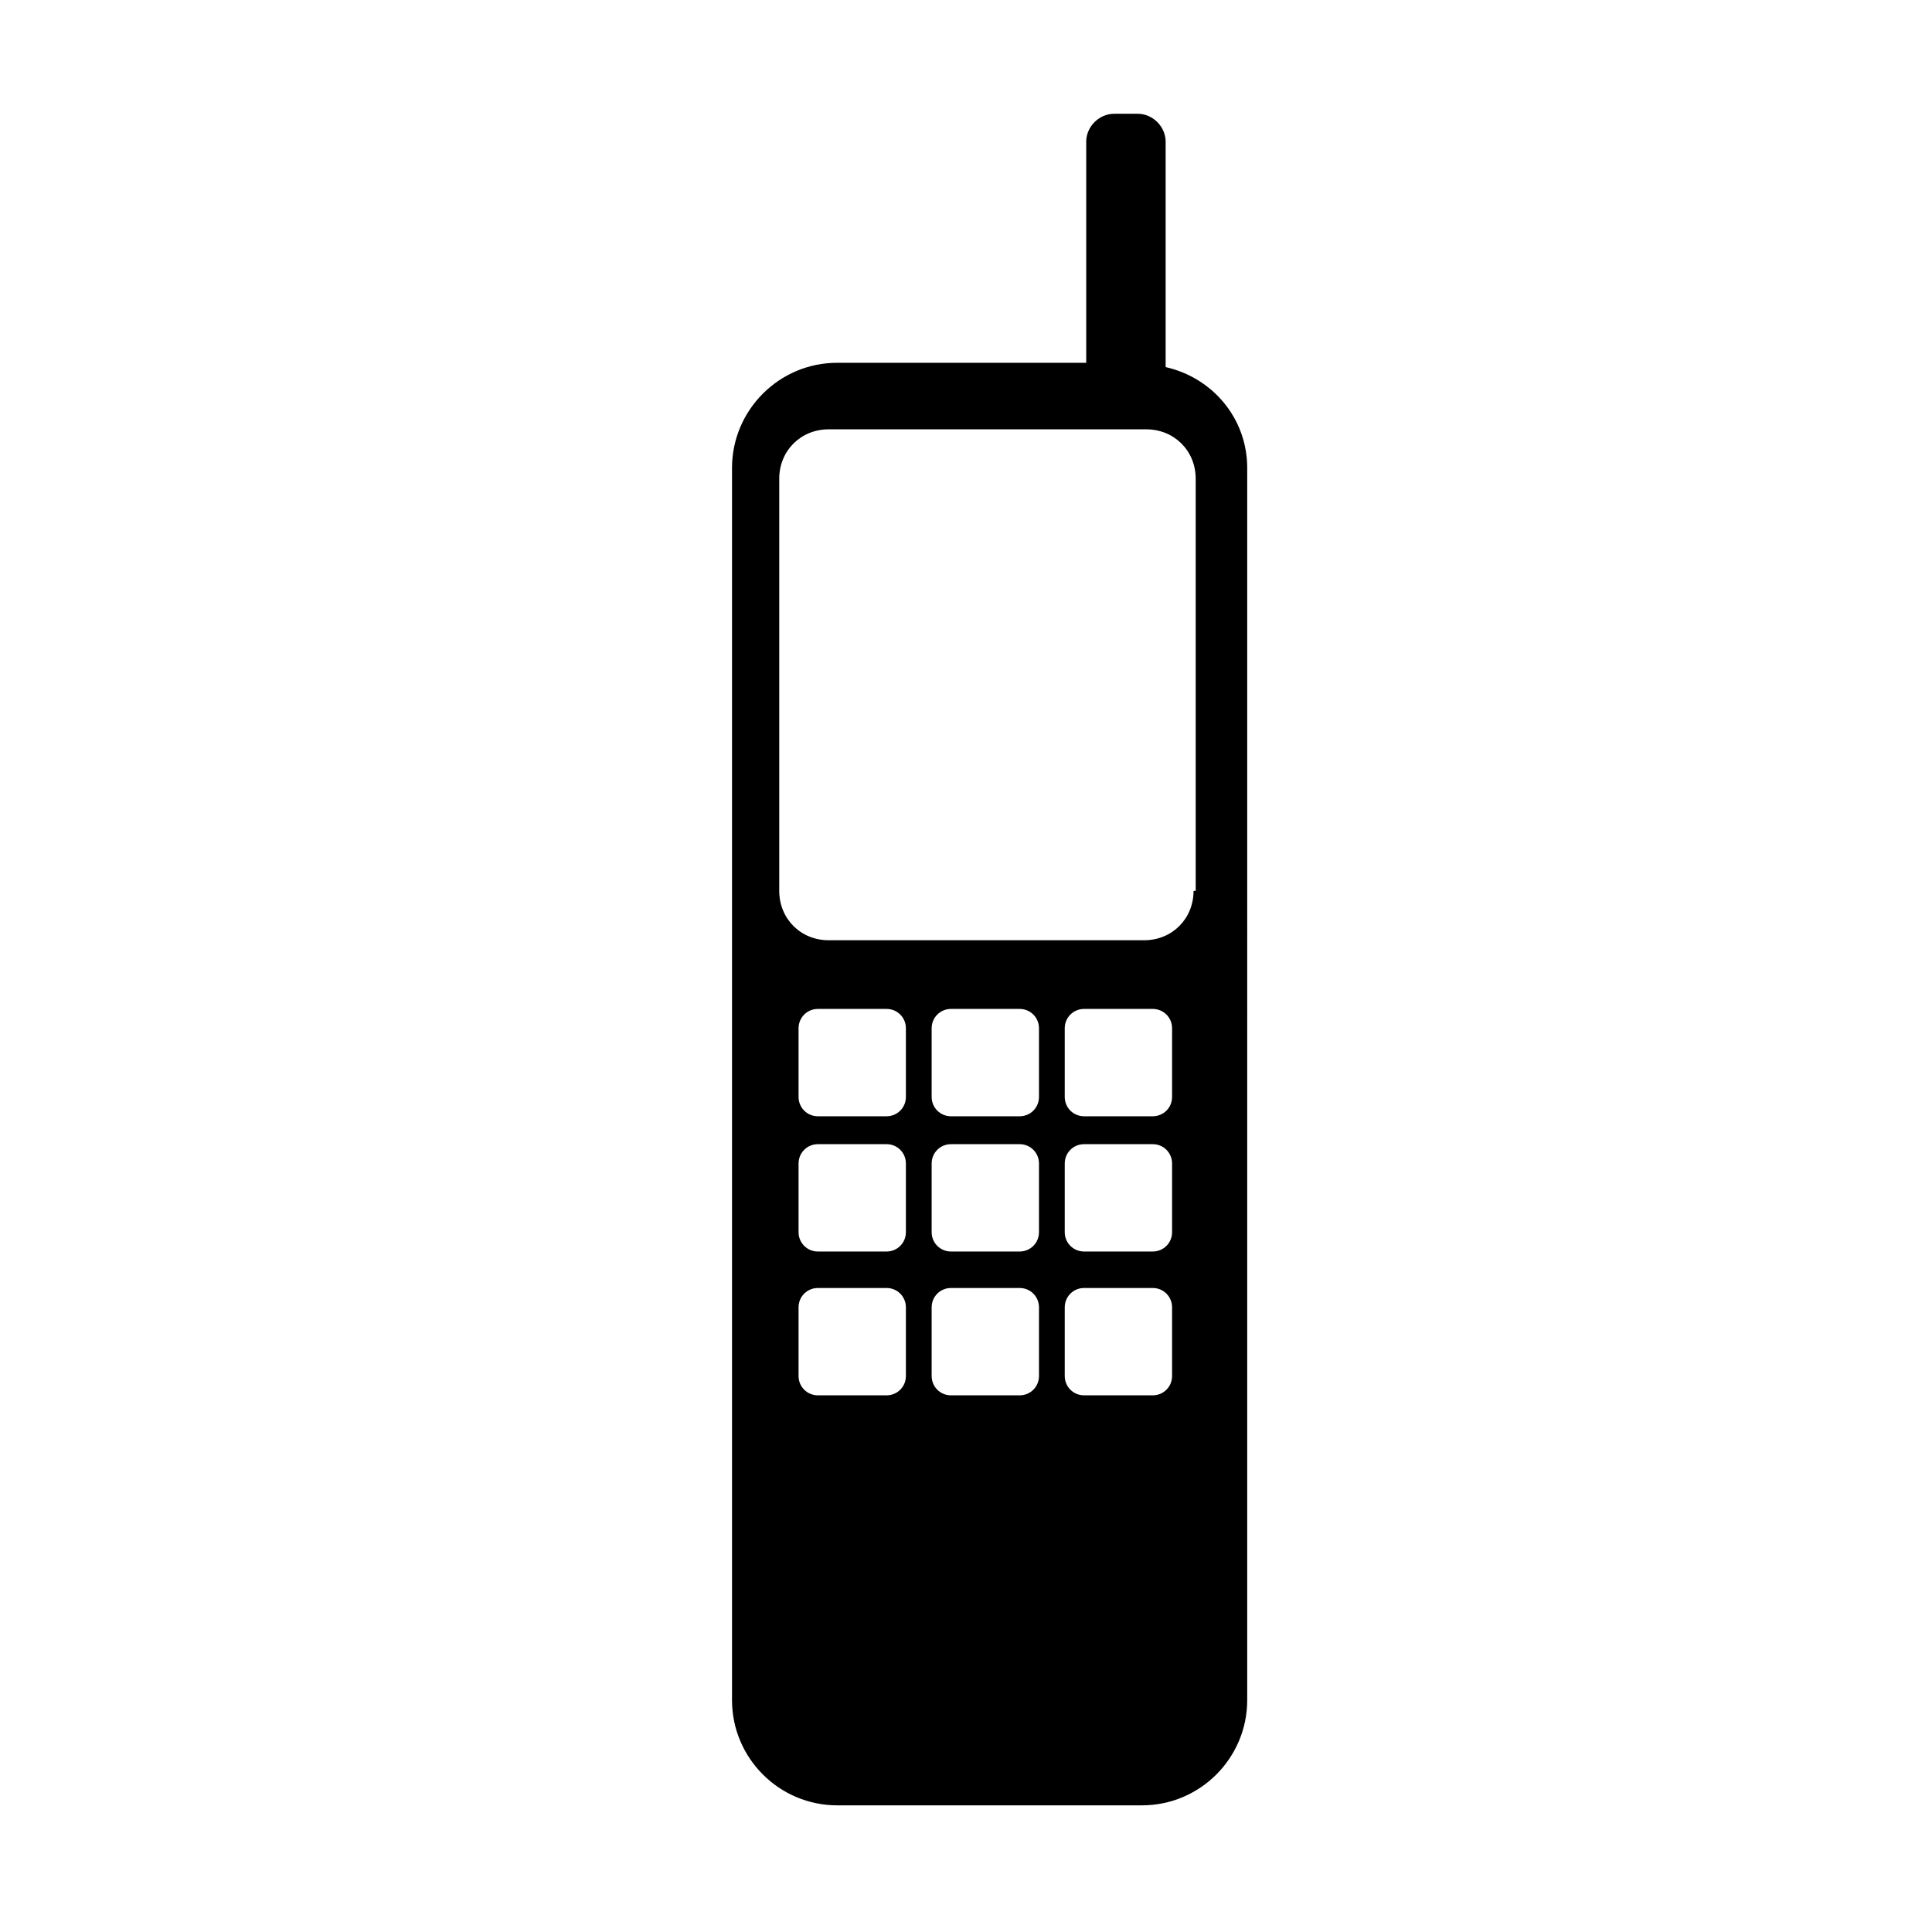 <svg xmlns="http://www.w3.org/2000/svg" xmlns:xlink="http://www.w3.org/1999/xlink" version="1.1" x="0px" y="0px" viewBox="0 0 90 90" enable-background="new 0 0 90 90" xml:space="preserve"><path d="M54.3,17.1V6.6c0-0.7-0.6-1.3-1.3-1.3h-1.1c-0.7,0-1.3,0.6-1.3,1.3v10.3H39c-2.7,0-4.9,2.2-4.9,4.9v57.4  c0,2.7,2.2,4.9,4.9,4.9h14.2c2.7,0,4.9-2.2,4.9-4.9V21.8C58.1,19.5,56.5,17.6,54.3,17.1z M42.2,64.1c0,0.5-0.4,0.9-0.9,0.9h-3.2  c-0.5,0-0.9-0.4-0.9-0.9v-3.2c0-0.5,0.4-0.9,0.9-0.9h3.2c0.5,0,0.9,0.4,0.9,0.9V64.1z M42.2,57.4c0,0.5-0.4,0.9-0.9,0.9h-3.2  c-0.5,0-0.9-0.4-0.9-0.9v-3.2c0-0.5,0.4-0.9,0.9-0.9h3.2c0.5,0,0.9,0.4,0.9,0.9V57.4z M42.2,51.1c0,0.5-0.4,0.9-0.9,0.9h-3.2  c-0.5,0-0.9-0.4-0.9-0.9v-3.2c0-0.5,0.4-0.9,0.9-0.9h3.2c0.5,0,0.9,0.4,0.9,0.9V51.1z M48.4,64.1c0,0.5-0.4,0.9-0.9,0.9h-3.2  c-0.5,0-0.9-0.4-0.9-0.9v-3.2c0-0.5,0.4-0.9,0.9-0.9h3.2c0.5,0,0.9,0.4,0.9,0.9V64.1z M48.4,57.4c0,0.5-0.4,0.9-0.9,0.9h-3.2  c-0.5,0-0.9-0.4-0.9-0.9v-3.2c0-0.5,0.4-0.9,0.9-0.9h3.2c0.5,0,0.9,0.4,0.9,0.9V57.4z M48.4,51.1c0,0.5-0.4,0.9-0.9,0.9h-3.2  c-0.5,0-0.9-0.4-0.9-0.9v-3.2c0-0.5,0.4-0.9,0.9-0.9h3.2c0.5,0,0.9,0.4,0.9,0.9V51.1z M54.6,64.1c0,0.5-0.4,0.9-0.9,0.9h-3.2  c-0.5,0-0.9-0.4-0.9-0.9v-3.2c0-0.5,0.4-0.9,0.9-0.9h3.2c0.5,0,0.9,0.4,0.9,0.9V64.1z M54.6,57.4c0,0.5-0.4,0.9-0.9,0.9h-3.2  c-0.5,0-0.9-0.4-0.9-0.9v-3.2c0-0.5,0.4-0.9,0.9-0.9h3.2c0.5,0,0.9,0.4,0.9,0.9V57.4z M54.6,51.1c0,0.5-0.4,0.9-0.9,0.9h-3.2  c-0.5,0-0.9-0.4-0.9-0.9v-3.2c0-0.5,0.4-0.9,0.9-0.9h3.2c0.5,0,0.9,0.4,0.9,0.9V51.1z M55.6,41.5c0,1.3-1,2.3-2.3,2.3H38.6  c-1.3,0-2.3-1-2.3-2.3V22.3c0-1.3,1-2.3,2.3-2.3h14.8c1.3,0,2.3,1,2.3,2.3V41.5z"></path></svg>